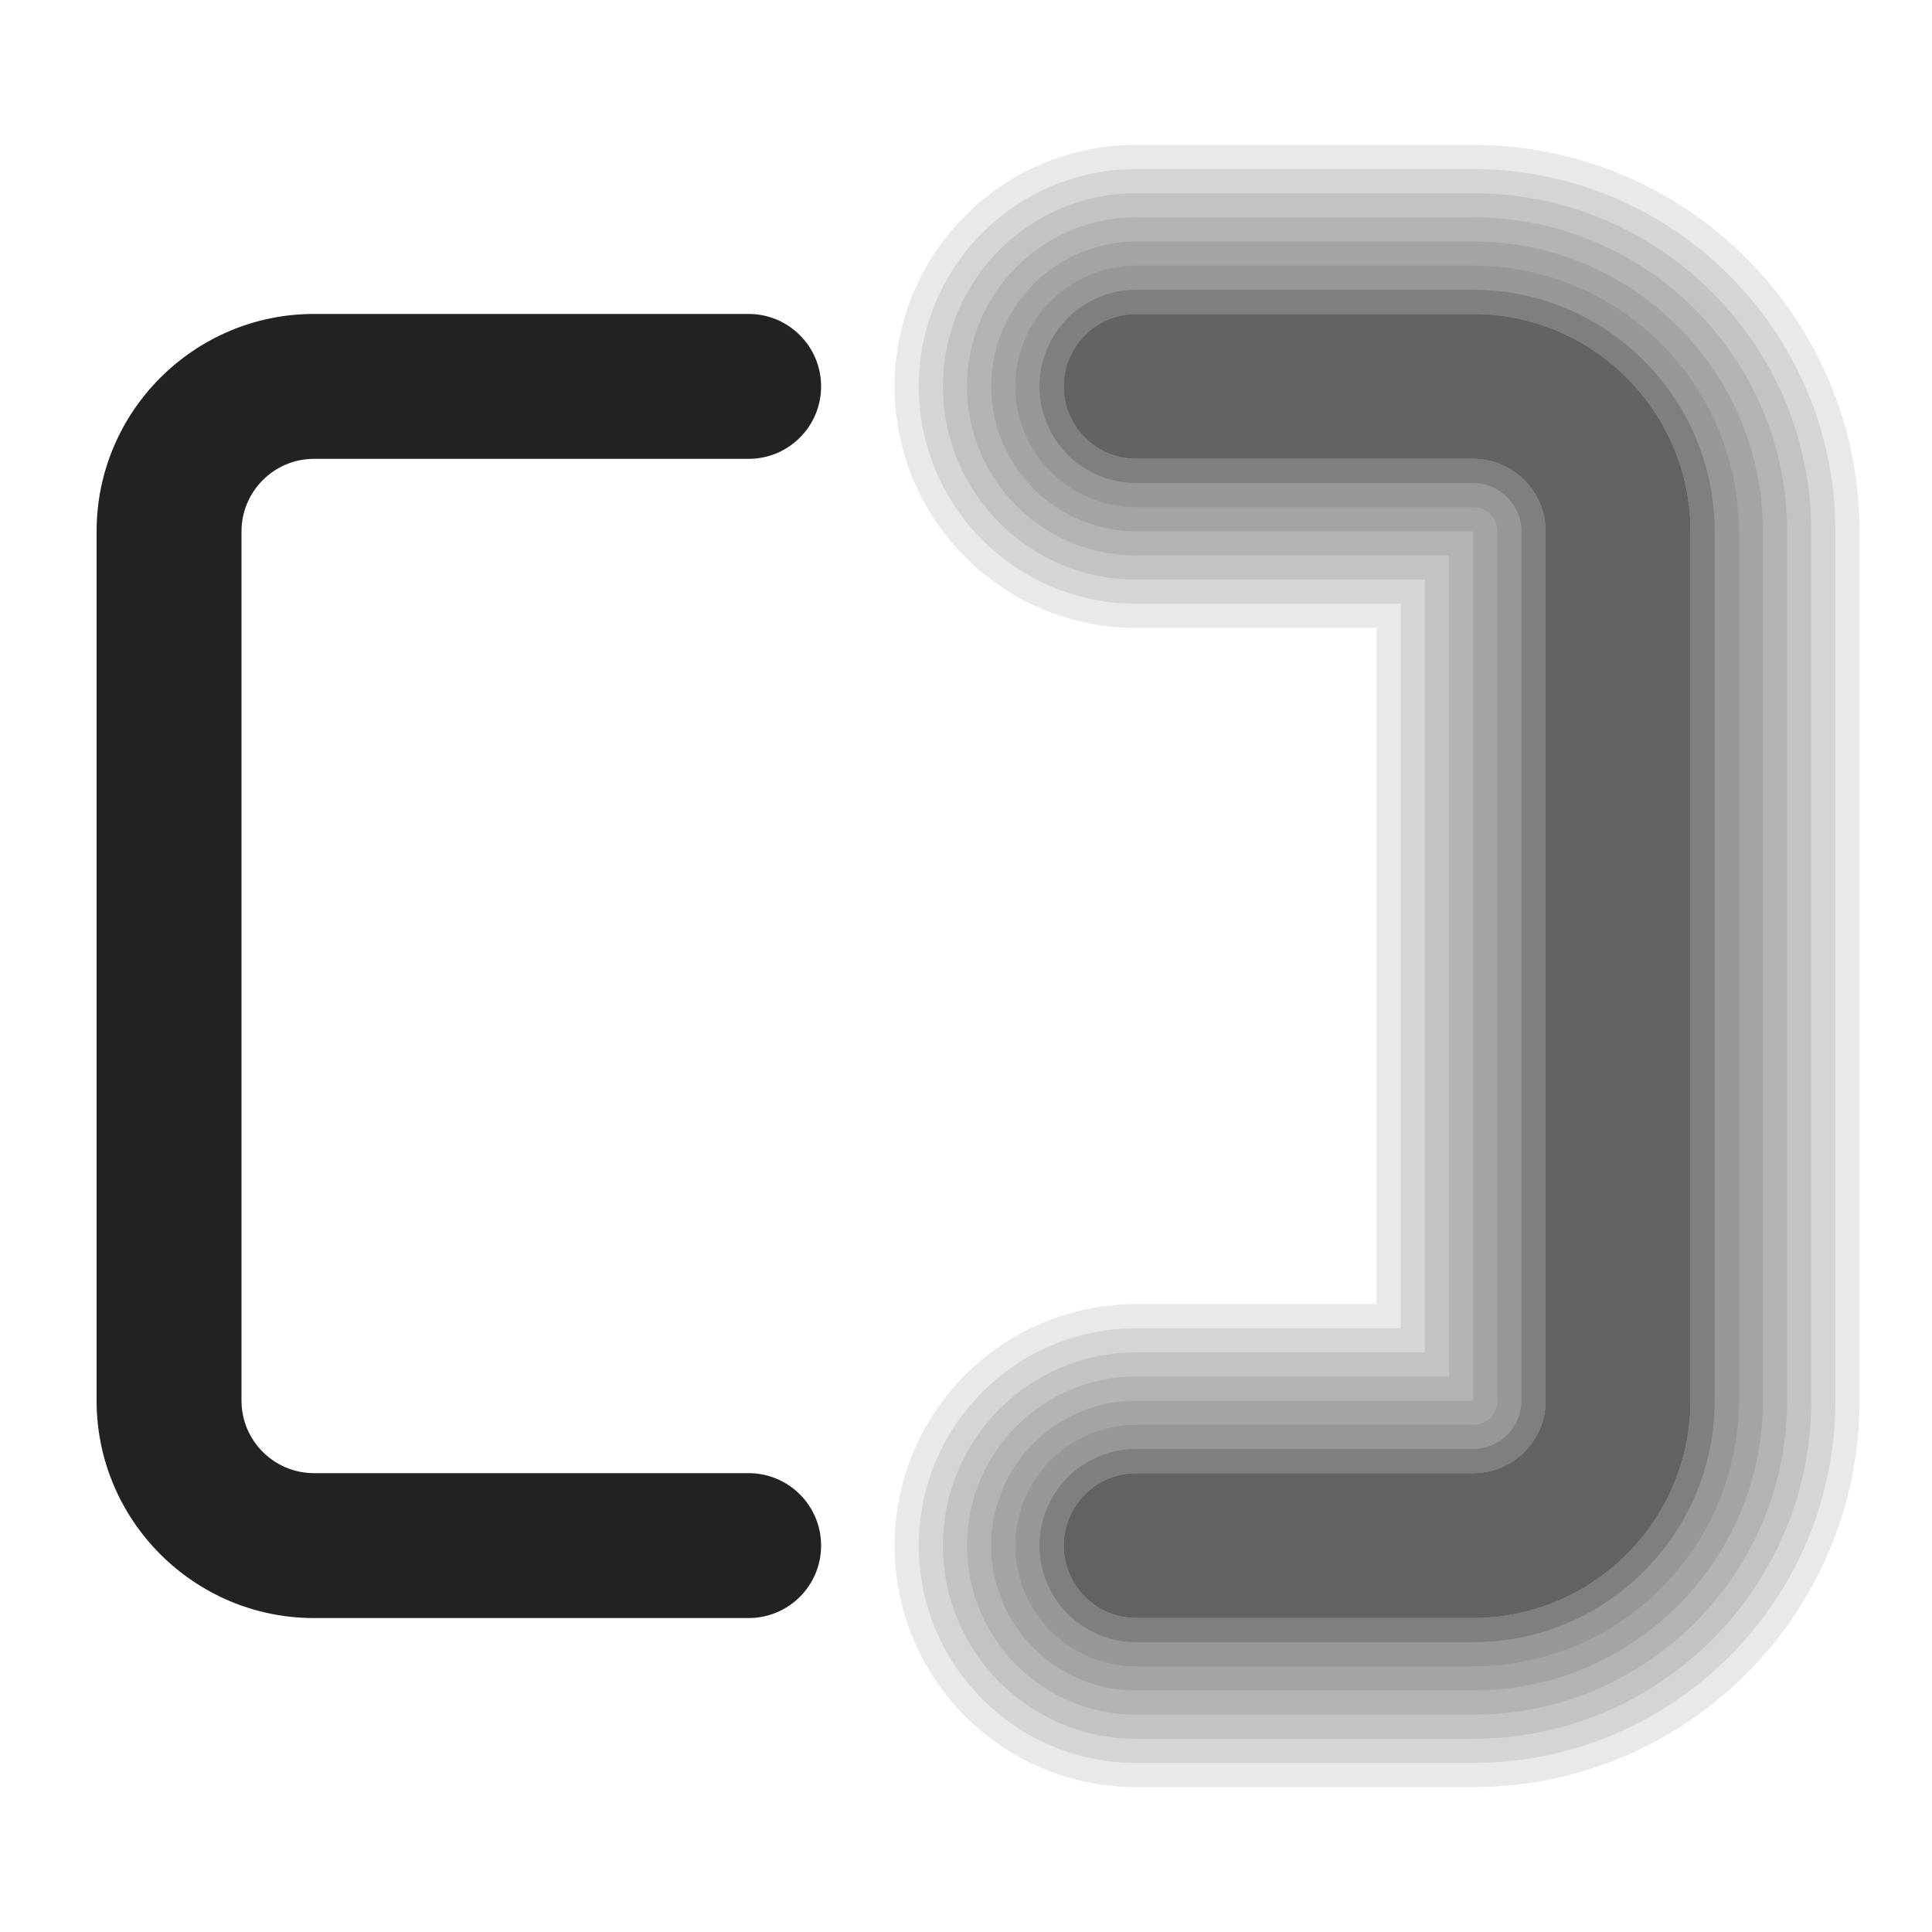 <?xml version="1.0" encoding="UTF-8"?>
<svg   xmlns="http://www.w3.org/2000/svg" width="20" height="20" viewBox="0 0 20 20">
  <path d="M15.25,1.5h-3.489c-1.381,0-2.5,1.119-2.5,2.5s1.119,2.5,2.5,2.5h2.489v7h-2.489c-1.381,0-2.5,1.119-2.5,2.5s1.119,2.5,2.5,2.5h3.489c2.206,0,4-1.794,4-4V5.5c0-2.206-1.794-4-4-4ZM17.5,14.5c0,1.24-1.01,2.25-2.25,2.25h-3.489c-.414,0-.75-.336-.75-.75s.336-.75.75-.75h3.489c.413,0,.75-.337.75-.75V5.5c0-.413-.337-.75-.75-.75h-3.489c-.414,0-.75-.336-.75-.75s.336-.75.75-.75h3.489c1.24,0,2.25,1.01,2.25,2.25v9Z" fill="#222" opacity=".1"/>
  <path d="M15.25,1.75h-3.489c-1.242,0-2.25,1.008-2.25,2.25s1.008,2.25,2.25,2.25h2.739v7.5h-2.739c-1.242,0-2.25,1.008-2.25,2.25s1.008,2.25,2.25,2.25h3.489c2.067,0,3.75-1.683,3.75-3.75V5.5c0-2.067-1.683-3.75-3.75-3.75ZM17.5,14.5c0,1.24-1.01,2.25-2.25,2.25h-3.489c-.414,0-.75-.336-.75-.75s.336-.75.75-.75h3.489c.413,0,.75-.337.75-.75V5.5c0-.413-.337-.75-.75-.75h-3.489c-.414,0-.75-.336-.75-.75s.336-.75.75-.75h3.489c1.24,0,2.25,1.01,2.25,2.25v9Z" fill="#222" opacity=".1"/>
  <path d="M15.25,2h-3.489c-1.104,0-2,.896-2,2s.896,2,2,2h2.989v8h-2.989c-1.104,0-2,.896-2,2s.896,2,2,2h3.489c1.93,0,3.5-1.57,3.5-3.5V5.5c0-1.93-1.57-3.5-3.5-3.5ZM17.5,14.5c0,1.24-1.01,2.25-2.25,2.25h-3.489c-.414,0-.75-.336-.75-.75s.336-.75.75-.75h3.489c.413,0,.75-.337.75-.75V5.5c0-.413-.337-.75-.75-.75h-3.489c-.414,0-.75-.336-.75-.75s.336-.75.75-.75h3.489c1.24,0,2.25,1.01,2.25,2.25v9Z" fill="#222" opacity=".1"/>
  <path d="M15.25,2.25h-3.489c-.967,0-1.75.783-1.75,1.75s.783,1.75,1.75,1.75h3.239v8.5h-3.239c-.967,0-1.75.783-1.75,1.75s.783,1.75,1.75,1.75h3.489c1.792,0,3.25-1.458,3.25-3.25V5.5c0-1.792-1.458-3.25-3.25-3.25ZM17.5,14.5c0,1.24-1.01,2.25-2.25,2.25h-3.489c-.414,0-.75-.336-.75-.75s.336-.75.75-.75h3.489c.413,0,.75-.337.75-.75V5.5c0-.413-.337-.75-.75-.75h-3.489c-.414,0-.75-.336-.75-.75s.336-.75.75-.75h3.489c1.24,0,2.25,1.01,2.25,2.25v9Z" fill="#222" opacity=".1"/>
  <path d="M15.25,2.5h-3.489c-.828,0-1.5.672-1.5,1.5s.672,1.5,1.5,1.5h3.489v9h-3.489c-.828,0-1.5.672-1.5,1.5s.672,1.5,1.5,1.5h3.489c1.654,0,3-1.346,3-3V5.5c0-1.654-1.346-3-3-3ZM17.5,14.5c0,1.24-1.01,2.25-2.25,2.25h-3.489c-.414,0-.75-.336-.75-.75s.336-.75.75-.75h3.489c.413,0,.75-.337.75-.75V5.5c0-.413-.337-.75-.75-.75h-3.489c-.414,0-.75-.336-.75-.75s.336-.75.75-.75h3.489c1.24,0,2.25,1.01,2.25,2.25v9Z" fill="#222" opacity=".1"/>
  <path d="M15.25,2.75h-3.489c-.69,0-1.25.56-1.25,1.25s.56,1.25,1.25,1.25h3.489c.138,0,.25.112.25.25v9c0,.138-.112.25-.25.25h-3.489c-.69,0-1.25.56-1.25,1.25s.56,1.25,1.25,1.25h3.489c1.517,0,2.75-1.233,2.75-2.75V5.5c0-1.517-1.233-2.75-2.75-2.75ZM17.5,14.5c0,1.24-1.01,2.25-2.25,2.25h-3.489c-.414,0-.75-.336-.75-.75s.336-.75.75-.75h3.489c.413,0,.75-.337.75-.75V5.5c0-.413-.337-.75-.75-.75h-3.489c-.414,0-.75-.336-.75-.75s.336-.75.75-.75h3.489c1.24,0,2.25,1.01,2.25,2.25v9Z" fill="#222" opacity=".1"/>
  <path d="M15.25,16.75h-3.489c-.414,0-.75-.336-.75-.75s.336-.75.75-.75h3.489c.413,0,.75-.337.75-.75V5.5c0-.413-.337-.75-.75-.75h-3.489c-.414,0-.75-.336-.75-.75s.336-.75.75-.75h3.489c1.24,0,2.25,1.01,2.25,2.25v9c0,1.24-1.01,2.25-2.25,2.25Z" fill="#222" opacity=".7"/>
  <path d="M15.25,3h-3.489c-.553,0-1,.447-1,1s.447,1,1,1h3.489c.275,0,.5.225.5.5v9c0,.275-.225.5-.5.5h-3.489c-.553,0-1,.447-1,1s.447,1,1,1h3.489c1.379,0,2.5-1.121,2.5-2.5V5.5c0-1.379-1.121-2.5-2.5-2.5ZM17.5,14.5c0,1.24-1.01,2.25-2.25,2.25h-3.489c-.414,0-.75-.336-.75-.75s.336-.75.75-.75h3.489c.413,0,.75-.337.75-.75V5.5c0-.413-.337-.75-.75-.75h-3.489c-.414,0-.75-.336-.75-.75s.336-.75.75-.75h3.489c1.24,0,2.25,1.01,2.25,2.25v9Z" fill="#222" opacity=".2"/>
  <path d="M7.75,16.75H3.25c-1.24,0-2.25-1.01-2.25-2.25V5.5c0-1.24,1.01-2.25,2.25-2.25h4.5c.414,0,.75.336.75.75s-.336.75-.75.75H3.25c-.413,0-.75.337-.75.75v9c0,.413.337.75.75.75h4.5c.414,0,.75.336.75.75s-.336.75-.75.75Z" fill="#222"/>
</svg>